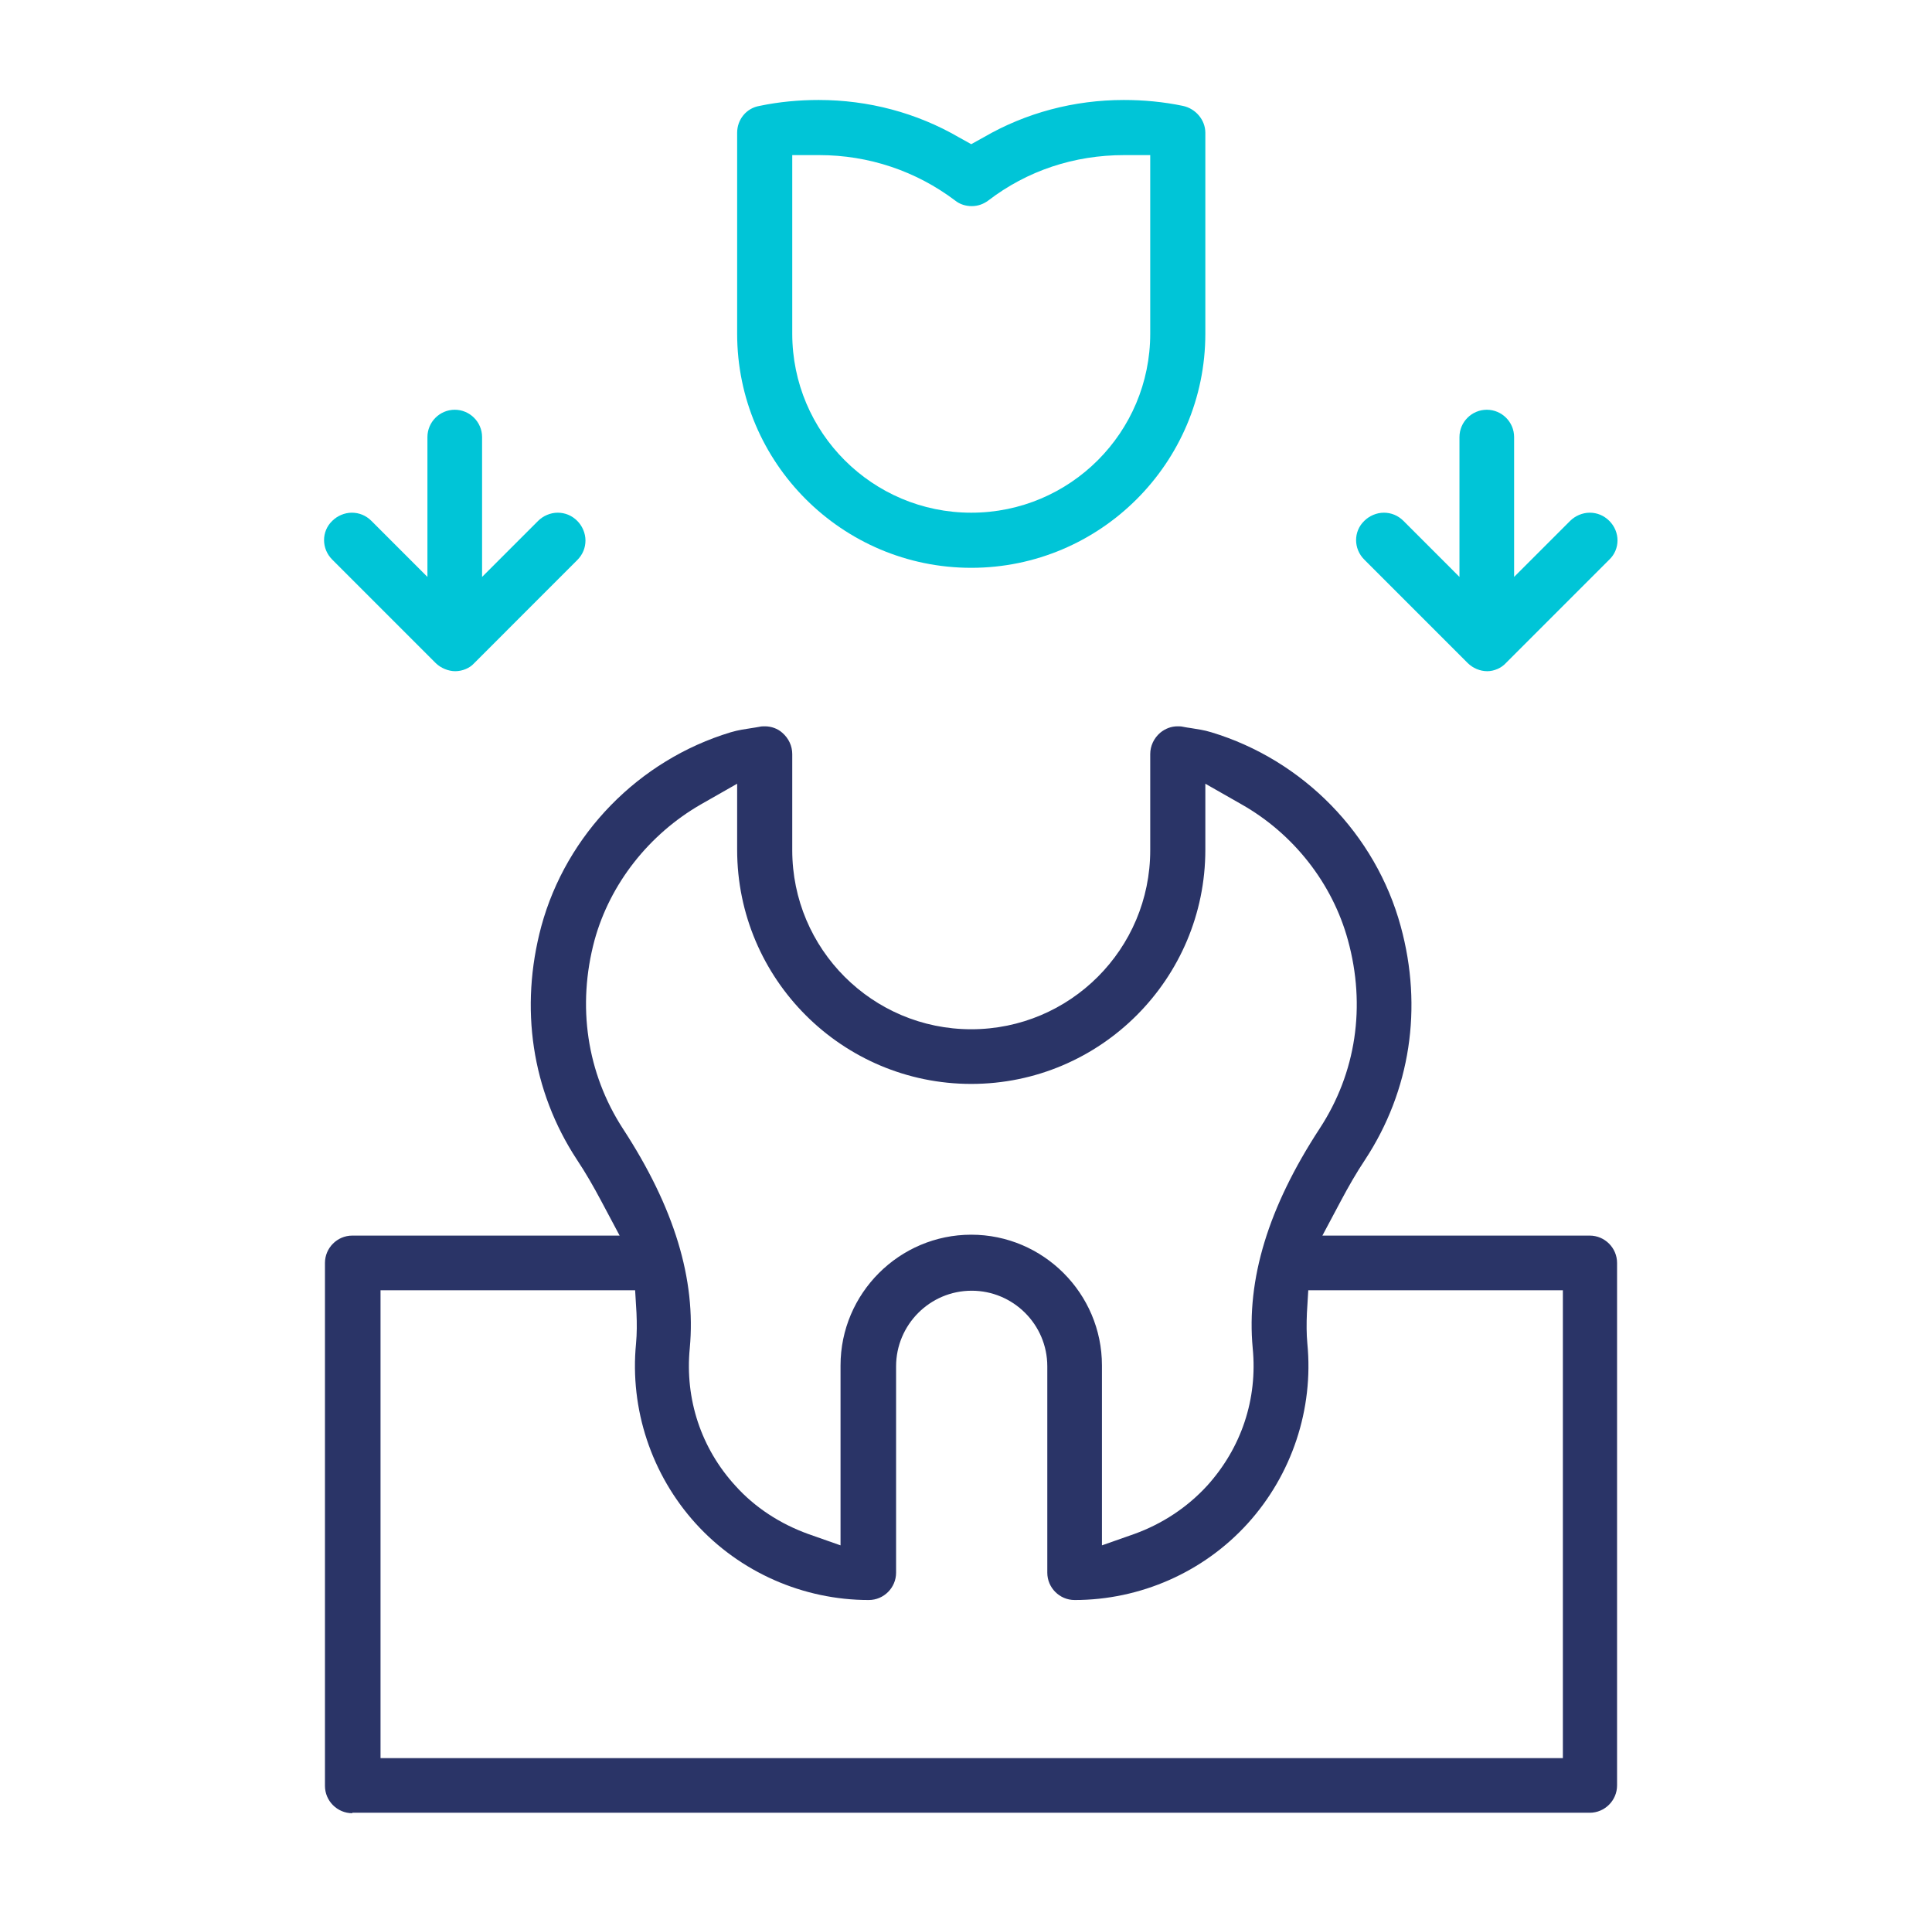 <svg width="101" height="100" viewBox="0 0 101 100" fill="none" xmlns="http://www.w3.org/2000/svg">
<path d="M18.417 94.774C17.631 94.774 16.988 94.131 16.988 93.345V66.012C16.988 65.226 17.631 64.583 18.417 64.583H32.393L31.417 62.75C31.036 62.036 30.631 61.321 30.155 60.607C27.798 57.012 27.155 52.679 28.298 48.417C29.607 43.607 33.393 39.726 38.203 38.274C38.607 38.155 38.964 38.107 39.274 38.059C39.441 38.036 39.56 38.012 39.703 37.988C39.798 37.964 39.893 37.964 39.988 37.964C40.322 37.964 40.655 38.083 40.893 38.298C41.226 38.583 41.417 38.988 41.417 39.417V44.441C41.417 49.607 45.607 53.798 50.774 53.798C55.941 53.798 60.131 49.607 60.131 44.441V39.417C60.131 38.988 60.322 38.583 60.655 38.298C60.917 38.083 61.226 37.964 61.56 37.964C61.655 37.964 61.75 37.964 61.845 37.988C61.964 38.012 62.107 38.036 62.274 38.059C62.56 38.107 62.941 38.155 63.322 38.274C68.131 39.726 71.917 43.607 73.226 48.417C74.393 52.679 73.726 57.012 71.369 60.607C70.893 61.321 70.488 62.036 70.107 62.75L69.131 64.583H83.107C83.893 64.583 84.536 65.226 84.536 66.012V93.321C84.536 94.107 83.893 94.75 83.107 94.75H18.417V94.774ZM19.845 91.893H81.703V67.441H68.393L68.322 68.631C68.298 69.179 68.298 69.726 68.345 70.226C68.679 73.655 67.536 77.083 65.226 79.631C62.917 82.179 59.607 83.631 56.179 83.631C55.393 83.631 54.75 82.988 54.75 82.202V71.417C54.75 69.226 52.965 67.464 50.798 67.464C48.607 67.464 46.845 69.25 46.845 71.417V82.202C46.845 82.988 46.203 83.631 45.417 83.631C41.988 83.631 38.679 82.179 36.369 79.631C34.06 77.083 32.917 73.655 33.25 70.226C33.298 69.702 33.298 69.179 33.274 68.631L33.203 67.441H19.893V91.893H19.845ZM36.655 42.036C33.917 43.607 31.893 46.202 31.084 49.131C30.155 52.583 30.679 56.083 32.56 58.988C35.25 63.107 36.393 66.869 36.06 70.464C35.798 73.131 36.655 75.702 38.441 77.655C39.464 78.798 40.798 79.655 42.25 80.179L43.941 80.774V71.369C43.941 67.607 47.012 64.536 50.774 64.536C54.536 64.536 57.607 67.607 57.607 71.369V80.774L59.298 80.179C60.75 79.655 62.06 78.798 63.107 77.655C64.893 75.679 65.75 73.131 65.488 70.464C65.155 66.869 66.298 63.107 68.988 58.988C70.893 56.083 71.417 52.583 70.464 49.131C69.655 46.179 67.631 43.583 64.893 42.036L63.012 40.964V44.417C63.012 51.155 57.536 56.655 50.774 56.655C44.036 56.655 38.536 51.179 38.536 44.417V40.964L36.655 42.036Z" fill="#2A3467"/>
<path d="M50.774 29.679C44.036 29.679 38.536 24.202 38.536 17.441V6.94C38.536 6.25 39.012 5.655 39.703 5.536C40.727 5.321 41.774 5.226 42.798 5.226C45.393 5.226 47.917 5.893 50.131 7.179L50.774 7.536L51.417 7.179C53.631 5.893 56.155 5.226 58.75 5.226C59.774 5.226 60.822 5.321 61.846 5.536C62.512 5.679 63.012 6.274 63.012 6.94V17.441C63.012 24.202 57.512 29.679 50.774 29.679ZM41.417 8.107V17.441C41.417 22.607 45.608 26.798 50.774 26.798C55.941 26.798 60.131 22.607 60.131 17.441V8.107H58.774C56.155 8.107 53.703 8.917 51.655 10.488C51.393 10.679 51.108 10.774 50.798 10.774C50.489 10.774 50.179 10.679 49.941 10.488C47.893 8.94 45.417 8.107 42.822 8.107H41.417Z" fill="#00C5D7"/>
<path d="M23.798 35.083C23.44 35.083 23.036 34.917 22.774 34.655L17.369 29.25C16.798 28.679 16.798 27.774 17.369 27.226C17.631 26.964 18.012 26.798 18.393 26.798C18.774 26.798 19.131 26.941 19.417 27.226L22.345 30.155V22.845C22.345 22.059 22.988 21.417 23.774 21.417C24.559 21.417 25.202 22.059 25.202 22.845V30.155L28.131 27.226C28.393 26.964 28.774 26.798 29.155 26.798C29.536 26.798 29.893 26.941 30.178 27.226C30.44 27.488 30.607 27.869 30.607 28.25C30.607 28.631 30.464 28.988 30.178 29.274L24.774 34.679C24.559 34.917 24.178 35.083 23.798 35.083Z" fill="#00C5D7"/>
<path d="M77.75 35.083C77.369 35.083 76.988 34.917 76.726 34.655L71.321 29.25C70.75 28.679 70.75 27.774 71.321 27.226C71.583 26.964 71.964 26.798 72.345 26.798C72.726 26.798 73.083 26.941 73.369 27.226L76.297 30.155V22.845C76.297 22.059 76.94 21.417 77.726 21.417C78.512 21.417 79.154 22.059 79.154 22.845V30.155L82.083 27.226C82.345 26.964 82.726 26.798 83.107 26.798C83.488 26.798 83.845 26.941 84.131 27.226C84.702 27.798 84.702 28.702 84.131 29.25L78.726 34.655C78.488 34.917 78.107 35.083 77.75 35.083Z" fill="#00C5D7"/>
</svg>
